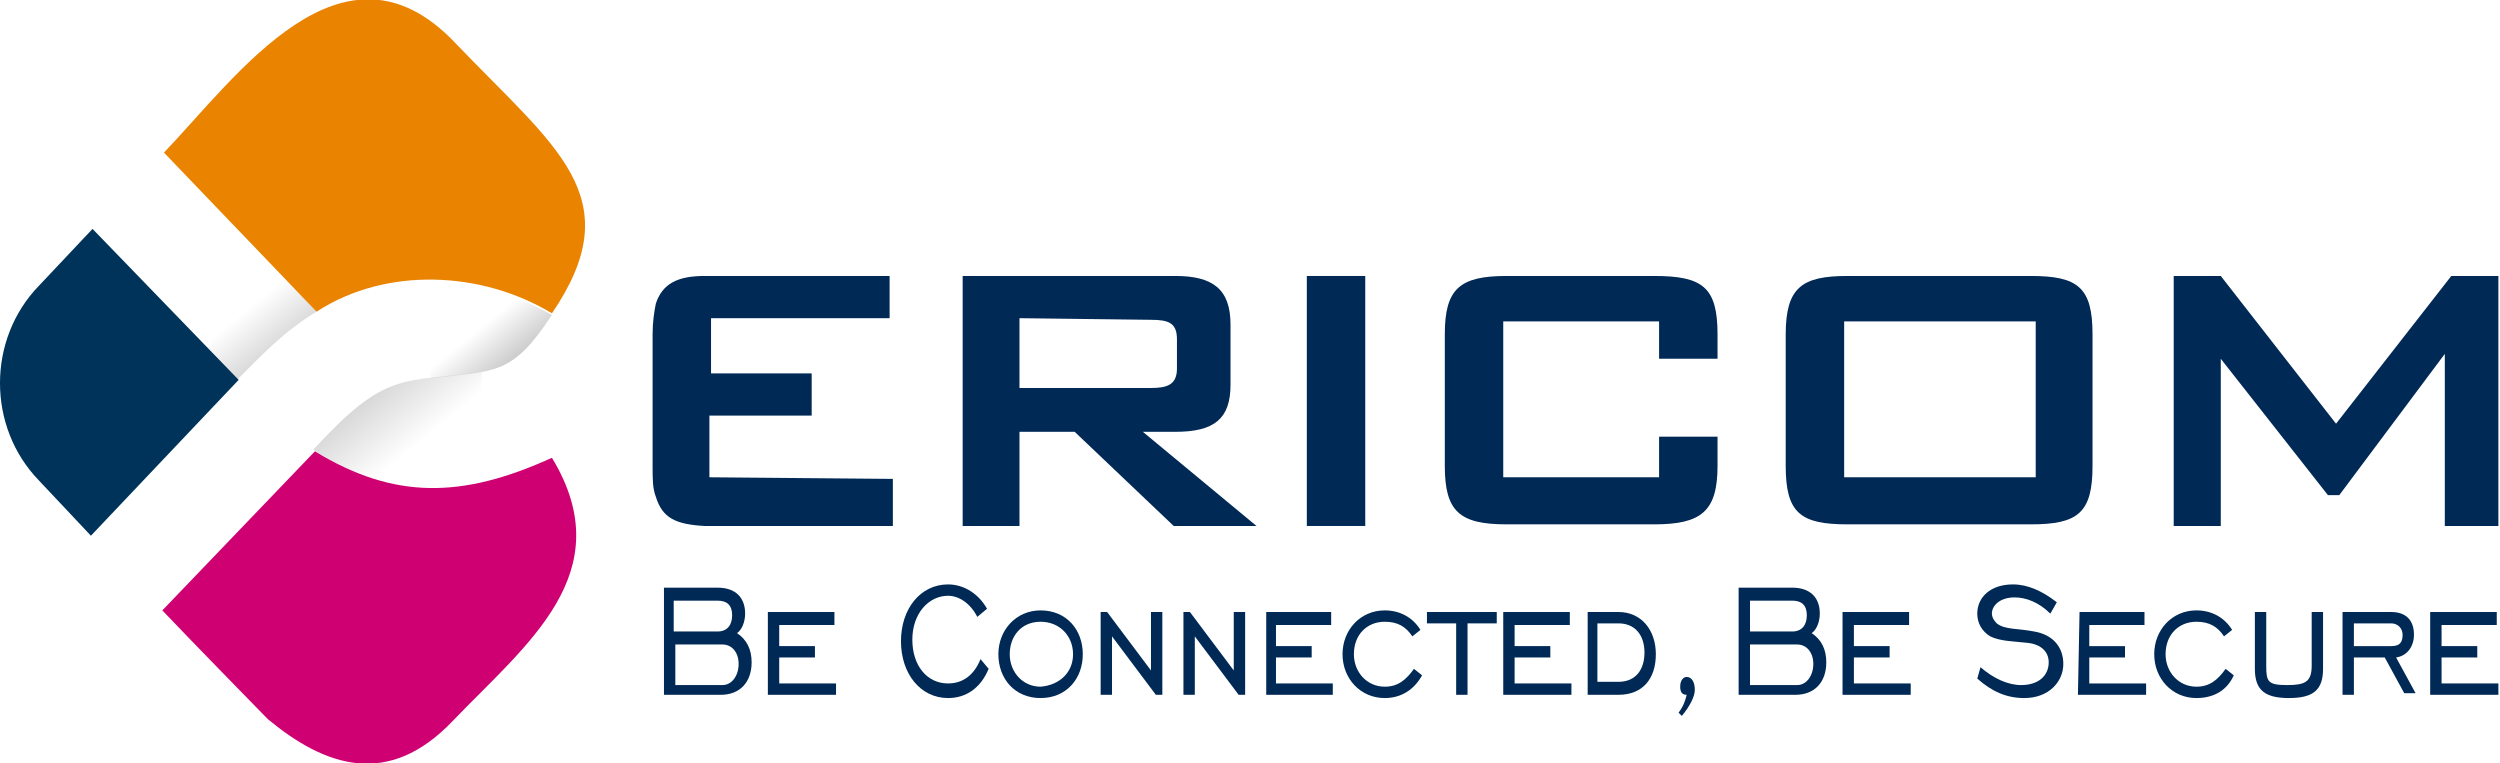 <?xml version="1.0" ?>
<svg xmlns="http://www.w3.org/2000/svg" viewBox="0 0 154 47">
	<style type="text/css">
		.st0{fill:#002956;}
		.st1{fill:url(#SVGID_2_);}
		.st2{fill:#003359;}
		.st3{fill:url(#SVGID_3_);}
		.st4{fill:url(#SVGID_5_);}
		.st5{fill:#E98300;}
		.st6{fill:#CF0072;}
	</style>
	<g name="ERICOM">
		<path class="st0" d="M 43.8,19.6 L 43.8,19.8 L 43.8,23.0 L 50.0,23.0 L 50.0,25.6 L 43.7,25.6 L 43.7,29.4 L 55.0,29.5 L 55.0,32.4 L 43.4,32.4 C 41.6,32.3 40.8,31.9 40.4,30.6 C 40.2,30.1 40.2,29.5 40.2,28.7 L 40.2,20.6 C 40.2,19.8 40.3,19.2 40.4,18.7 C 40.8,17.5 41.7,17.0 43.4,17.0 L 54.8,17.0 L 54.8,19.6 L 43.8,19.6 L 43.8,19.6"/>
		<path class="st0" d="M 59.3,32.4 L 62.8,32.4 L 62.8,26.6 L 66.2,26.6 L 72.3,32.4 L 77.4,32.4 L 70.4,26.6 L 72.4,26.6 C 74.8,26.6 75.8,25.8 75.8,23.7 L 75.8,20.0 C 75.8,17.8 74.7,17.0 72.4,17.0 L 59.3,17.0 L 59.3,32.4 M 70.9,19.7 C 72.0,19.7 72.5,19.9 72.5,20.9 L 72.5,22.7 C 72.5,23.7 71.9,23.9 70.9,23.9 L 62.8,23.9 L 62.8,19.6 L 70.9,19.7 L 70.9,19.7"/>
		<rect x="80.5" y="17" class="st0" width="3.6" height="15.4"/>
		<path class="st0" d="M 102.2,19.8 L 102.2,22.1 L 105.8,22.1 L 105.8,20.6 C 105.8,17.7 104.9,17.0 101.9,17.0 L 92.8,17.0 C 89.9,17.0 89.0,17.8 89.0,20.6 L 89.0,28.7 C 89.0,31.5 89.9,32.3 92.8,32.3 L 101.9,32.3 C 104.8,32.3 105.8,31.5 105.8,28.7 L 105.8,26.9 L 102.2,26.9 L 102.2,29.4 L 92.6,29.4 L 92.6,19.8 L 102.2,19.8 L 102.2,19.8"/>
		<path class="st0" d="M 110.0,20.6 L 110.0,28.7 C 110.0,31.6 110.9,32.3 113.8,32.3 L 125.1,32.3 C 128.0,32.3 128.9,31.6 128.9,28.7 L 128.9,20.6 C 128.9,17.7 128.0,17.0 125.1,17.0 L 113.8,17.0 C 111.0,17.0 110.0,17.7 110.0,20.6 M 113.6,29.4 L 113.6,19.8 L 125.4,19.8 L 125.4,29.4 L 113.6,29.4"/>
		<polygon class="st0" points="133.9,32.4 136.8,32.4 136.8,22.1 143.4,30.5 144.1,30.5 150.6,21.8 150.6,32.4 153.9,32.4 153.9,17 151,17 143.9,26.1 136.8,17 133.9,17"/>
	</g>
	<g>
		<path class="st0" d=" M 40.9,36.2 L 44.2,36.2 C 45.3,36.2 45.9,36.8 45.9,37.8 C 45.9,38.3 45.7,38.8 45.4,39.0 C 46.0,39.4 46.3,40.0 46.3,40.8 C 46.3,42.0 45.6,42.8 44.4,42.8 L 40.9,42.8 L 40.9,36.2 M 44.2,38.9 C 44.8,38.9 45.1,38.5 45.1,37.9 C 45.1,37.3 44.8,37.0 44.2,37.0 L 41.5,37.0 L 41.5,38.9 L 44.2,38.9 L 44.2,38.8 M 44.5,42.2 C 45.1,42.2 45.5,41.6 45.5,40.9 C 45.5,40.2 45.1,39.7 44.5,39.7 L 41.6,39.7 L 41.6,42.2 L 44.5,42.2 L 44.5,42.1"/>
		<path class="st0" d="M 47.4,37.7 L 51.4,37.7 L 51.4,38.5 L 48.0,38.5 L 48.0,39.8 L 50.2,39.8 L 50.2,40.5 L 48.0,40.5 L 48.0,42.1 L 51.5,42.1 L 51.5,42.8 L 47.3,42.8 L 47.3,37.7 L 47.4,37.7"/>
	</g>
	<g>
		<path class="st0" d="M 60.9,41.2 C 60.4,42.4 59.5,43.0 58.4,43.0 C 56.7,43.0 55.5,41.5 55.5,39.5 C 55.5,37.5 56.7,36.0 58.4,36.0 C 59.4,36.0 60.3,36.6 60.8,37.5 L 60.2,38.0 C 59.8,37.2 59.1,36.7 58.4,36.7 C 57.2,36.7 56.2,37.8 56.2,39.4 C 56.2,41.0 57.1,42.1 58.4,42.1 C 59.3,42.1 60.0,41.6 60.4,40.6 L 60.9,41.2"/>
		<path class="st0" d="M 61.5,40.3 C 61.5,38.8 62.6,37.6 64.1,37.6 C 65.7,37.6 66.7,38.8 66.7,40.3 C 66.7,41.8 65.7,43.0 64.1,43.0 C 62.5,43.0 61.5,41.8 61.5,40.3 M 66.1,40.3 C 66.1,39.2 65.3,38.3 64.1,38.3 C 62.9,38.3 62.2,39.2 62.2,40.3 C 62.2,41.4 63.0,42.3 64.1,42.3 C 65.3,42.2 66.1,41.4 66.1,40.3"/>
		<path class="st0" d="M 67.8,37.7 L 68.2,37.7 L 70.9,41.3 L 70.9,37.7 L 71.6,37.7 L 71.6,42.8 L 71.2,42.8 L 68.5,39.2 L 68.5,42.8 L 67.8,42.8 L 67.8,37.7"/>
		<path class="st0" d="M 72.9,37.7 L 73.3,37.7 L 76.0,41.3 L 76.0,37.7 L 76.7,37.7 L 76.7,42.8 L 76.3,42.8 L 73.6,39.2 L 73.6,42.8 L 72.9,42.8 L 72.9,37.7 L 72.9,37.7"/>
		<path class="st0" d="M 78.0,37.7 L 82.0,37.7 L 82.0,38.5 L 78.6,38.5 L 78.6,39.8 L 80.8,39.8 L 80.8,40.5 L 78.6,40.5 L 78.6,42.1 L 82.1,42.1 L 82.1,42.8 L 78.0,42.8 L 78.0,37.7"/>
		<path class="st0" d="M 85.3,43.0 C 83.8,43.0 82.7,41.8 82.7,40.3 C 82.7,38.8 83.8,37.6 85.3,37.6 C 86.2,37.6 87.0,38.0 87.5,38.8 L 87.0,39.2 C 86.6,38.6 86.1,38.3 85.3,38.3 C 84.2,38.3 83.4,39.1 83.4,40.3 C 83.4,41.4 84.2,42.3 85.3,42.3 C 86.1,42.3 86.6,41.9 87.1,41.2 L 87.6,41.6 C 87.1,42.5 86.3,43.0 85.3,43.0"/>
		<path class="st0" d="M 89.7,38.4 L 87.9,38.4 L 87.9,37.7 L 92.2,37.7 L 92.2,38.4 L 90.4,38.4 L 90.4,42.8 L 89.7,42.8 L 89.7,38.4 L 89.7,38.4"/>
		<path class="st0" d="M 92.7,37.7 L 96.7,37.7 L 96.7,38.5 L 93.3,38.5 L 93.3,39.8 L 95.5,39.8 L 95.5,40.5 L 93.3,40.5 L 93.3,42.1 L 96.8,42.1 L 96.8,42.8 L 92.6,42.8 L 92.6,37.7 L 92.7,37.7"/>
		<path class="st0" d="M 102.0,40.3 C 102.0,41.8 101.2,42.8 99.7,42.8 L 97.8,42.8 L 97.8,37.7 L 99.7,37.7 C 101.1,37.7 102.0,38.8 102.0,40.3 M 98.4,38.4 L 98.4,42.0 L 99.7,42.0 C 100.8,42.0 101.3,41.2 101.3,40.2 C 101.3,39.1 100.7,38.4 99.7,38.4 L 98.4,38.4 L 98.4,38.4"/>
		<path class="st0" d="M 103.9,42.8 C 103.9,42.8 103.9,42.8 103.9,42.8 C 103.6,42.8 103.5,42.6 103.5,42.3 C 103.5,41.9 103.7,41.7 103.9,41.7 C 104.2,41.7 104.4,42.0 104.4,42.5 C 104.4,42.9 104.1,43.5 103.6,44.1 L 103.4,43.9 C 103.7,43.5 103.8,43.2 103.9,42.8"/>
	</g>
	<g>
		<path class="st0" d=" M 107.1,36.2 L 110.4,36.2 C 111.5,36.2 112.1,36.8 112.1,37.8 C 112.1,38.3 111.9,38.8 111.6,39.0 C 112.2,39.4 112.5,40.0 112.5,40.8 C 112.5,42.0 111.8,42.8 110.6,42.8 L 107.1,42.8 L 107.1,36.2 M 110.4,38.9 C 111.0,38.9 111.3,38.5 111.3,37.9 C 111.3,37.3 111.0,37.0 110.4,37.0 L 107.8,37.0 L 107.8,38.9 L 110.4,38.9 L 110.4,38.8 M 110.7,42.2 C 111.3,42.2 111.7,41.6 111.7,40.9 C 111.7,40.2 111.3,39.7 110.7,39.7 L 107.8,39.7 L 107.8,42.2 L 110.7,42.2 L 110.7,42.1"/>
		<path class="st0" d="M 113.6,37.7 L 117.6,37.7 L 117.6,38.5 L 114.2,38.5 L 114.2,39.8 L 116.4,39.8 L 116.4,40.5 L 114.2,40.5 L 114.2,42.1 L 117.7,42.1 L 117.7,42.8 L 113.5,42.8 L 113.5,37.7 L 113.6,37.7"/>
	</g>
	<g>
		<path class="st0" d="M 122.0,41.1 C 122.8,41.8 123.7,42.2 124.5,42.2 C 125.6,42.2 126.2,41.6 126.2,40.8 C 126.2,40.2 125.8,39.7 124.9,39.6 C 124.0,39.5 123.2,39.5 122.6,39.2 C 122.1,38.9 121.8,38.4 121.8,37.8 C 121.8,36.8 122.6,36.0 124.0,36.0 C 124.9,36.0 125.8,36.4 126.7,37.1 L 126.3,37.8 C 125.6,37.1 124.8,36.8 124.1,36.8 C 123.2,36.8 122.7,37.3 122.7,37.8 C 122.7,38.0 122.8,38.2 123.0,38.4 C 123.5,38.8 124.3,38.7 125.3,38.9 C 126.5,39.1 127.1,39.9 127.1,40.9 C 127.1,42.0 126.2,43.0 124.7,43.0 C 123.6,43.0 122.7,42.6 121.8,41.8 L 122.0,41.1"/>
		<path class="st0" d="M 128.1,37.7 L 132.1,37.7 L 132.1,38.5 L 128.7,38.5 L 128.7,39.8 L 130.9,39.8 L 130.9,40.5 L 128.7,40.5 L 128.7,42.1 L 132.2,42.1 L 132.2,42.8 L 128.0,42.8 L 128.1,37.7 L 128.1,37.7"/>
		<path class="st0" d="M 135.3,43.0 C 133.8,43.0 132.7,41.8 132.7,40.3 C 132.7,38.8 133.8,37.6 135.3,37.6 C 136.2,37.6 137.0,38.0 137.5,38.8 L 137.0,39.2 C 136.6,38.6 136.1,38.3 135.3,38.3 C 134.2,38.3 133.4,39.1 133.4,40.3 C 133.4,41.4 134.2,42.3 135.3,42.3 C 136.1,42.3 136.6,41.9 137.1,41.2 L 137.6,41.6 C 137.2,42.5 136.4,43.0 135.3,43.0"/>
		<path class="st0" d=" M 139.6,37.7 L 139.6,41.0 C 139.6,42.0 139.7,42.2 140.9,42.2 C 142.0,42.2 142.4,42.0 142.4,41.0 L 142.4,37.7 L 143.1,37.7 L 143.1,41.2 C 143.1,42.5 142.5,43.0 141.0,43.0 C 139.5,43.0 138.9,42.5 138.9,41.2 L 138.9,37.7 L 139.4,37.7"/>
		<path class="st0" d="M 145.0,42.8 L 144.3,42.8 L 144.3,37.7 L 147.3,37.7 C 148.2,37.7 148.7,38.2 148.7,39.1 C 148.7,39.8 148.3,40.4 147.6,40.5 L 148.8,42.7 L 148.1,42.7 L 146.9,40.5 L 145.0,40.5 L 145.0,42.8 L 145.0,42.8 M 147.3,39.8 C 147.8,39.8 148.0,39.6 148.0,39.1 C 148.0,38.7 147.7,38.4 147.3,38.4 L 145.0,38.4 L 145.0,39.8 L 147.3,39.8 L 147.3,39.8"/>
		<path class="st0" d="M 149.8,37.7 L 153.8,37.7 L 153.8,38.5 L 150.4,38.5 L 150.4,39.8 L 152.6,39.8 L 152.6,40.5 L 150.4,40.5 L 150.4,42.1 L 153.9,42.1 L 153.9,42.8 L 149.7,42.8 L 149.7,37.7 L 149.8,37.7"/>
	</g>
	<g>
		<g>
			<linearGradient id="SVGID_2_" gradientUnits="userSpaceOnUse" x1="13.03" y1="37.851" x2="16.834" y2="33.152" gradientTransform="matrix(1 0 0 -1 0 54.789)">
				<stop offset="0.5" style="stop-color:#000000;stop-opacity:0"/>
				<stop offset="1" style="stop-color:#000000;stop-opacity:0.15"/>
			</linearGradient>
			<path id="SVGID_1_" class="st1" d="M 10.3,19.2 L 14.6,23.4 C 16.2,21.8 17.5,20.4 19.5,19.2 L 15.6,14.8 L 10.3,19.2"/>
		</g>
		<path class="st2" d="M 2.4,17.6 L 5.7,14.1 L 14.7,23.4 L 5.6,33.0 L 2.4,29.6 C -0.8,26.3 -0.8,20.9 2.4,17.6"/>
		<g>
			<linearGradient id="SVGID_3_" gradientUnits="userSpaceOnUse" x1="28.584" y1="24.488" x2="23.465" y2="30.81" gradientTransform="matrix(1 0 0 -1 0 54.789)">
				<stop offset="0.5" style="stop-color:#000000;stop-opacity:0"/>
				<stop offset="1" style="stop-color:#000000;stop-opacity:0.15"/>
			</linearGradient>
			<path id="SVGID_4_" class="st3" d="M 19.3,27.7 C 23.8,22.8 24.7,23.6 29.7,22.9 L 29.2,29.7 C 26.0,30.7 22.2,29.6 19.3,27.7"/>
		</g>
		<g>
			<linearGradient id="SVGID_5_" gradientUnits="userSpaceOnUse" x1="26.168" y1="38.571" x2="31.24" y2="32.307" gradientTransform="matrix(1 0 0 -1 0 54.789)">
				<stop offset="0.65" style="stop-color:#000000;stop-opacity:0"/>
				<stop offset="1" style="stop-color:#000000;stop-opacity:0.2"/>
			</linearGradient>
			<path id="SVGID_7_" class="st4" d="M 26.6,23.3 C 30.5,22.8 31.5,23.2 34.0,19.4 C 30.7,17.6 28.4,17.1 24.7,17.4 L 26.6,23.3"/>
		</g>
		<path class="st5" d="M 10.1,9.4 C 14.6,4.7 21.1,-4.6 28.0,2.6 C 34.2,9.1 38.9,12.1 34.0,19.3 C 29.7,16.7 23.8,16.4 19.5,19.2 L 10.1,9.4"/>
		<path class="st6" d="M 10.0,37.6 C 11.8,39.5 16.5,44.3 16.5,44.3 C 20.0,47.2 23.9,48.6 27.9,44.4 C 32.4,39.7 38.3,35.3 34.0,28.2 C 28.5,30.7 24.3,30.8 19.4,27.8 L 10.0,37.6"/>
	</g>
</svg>